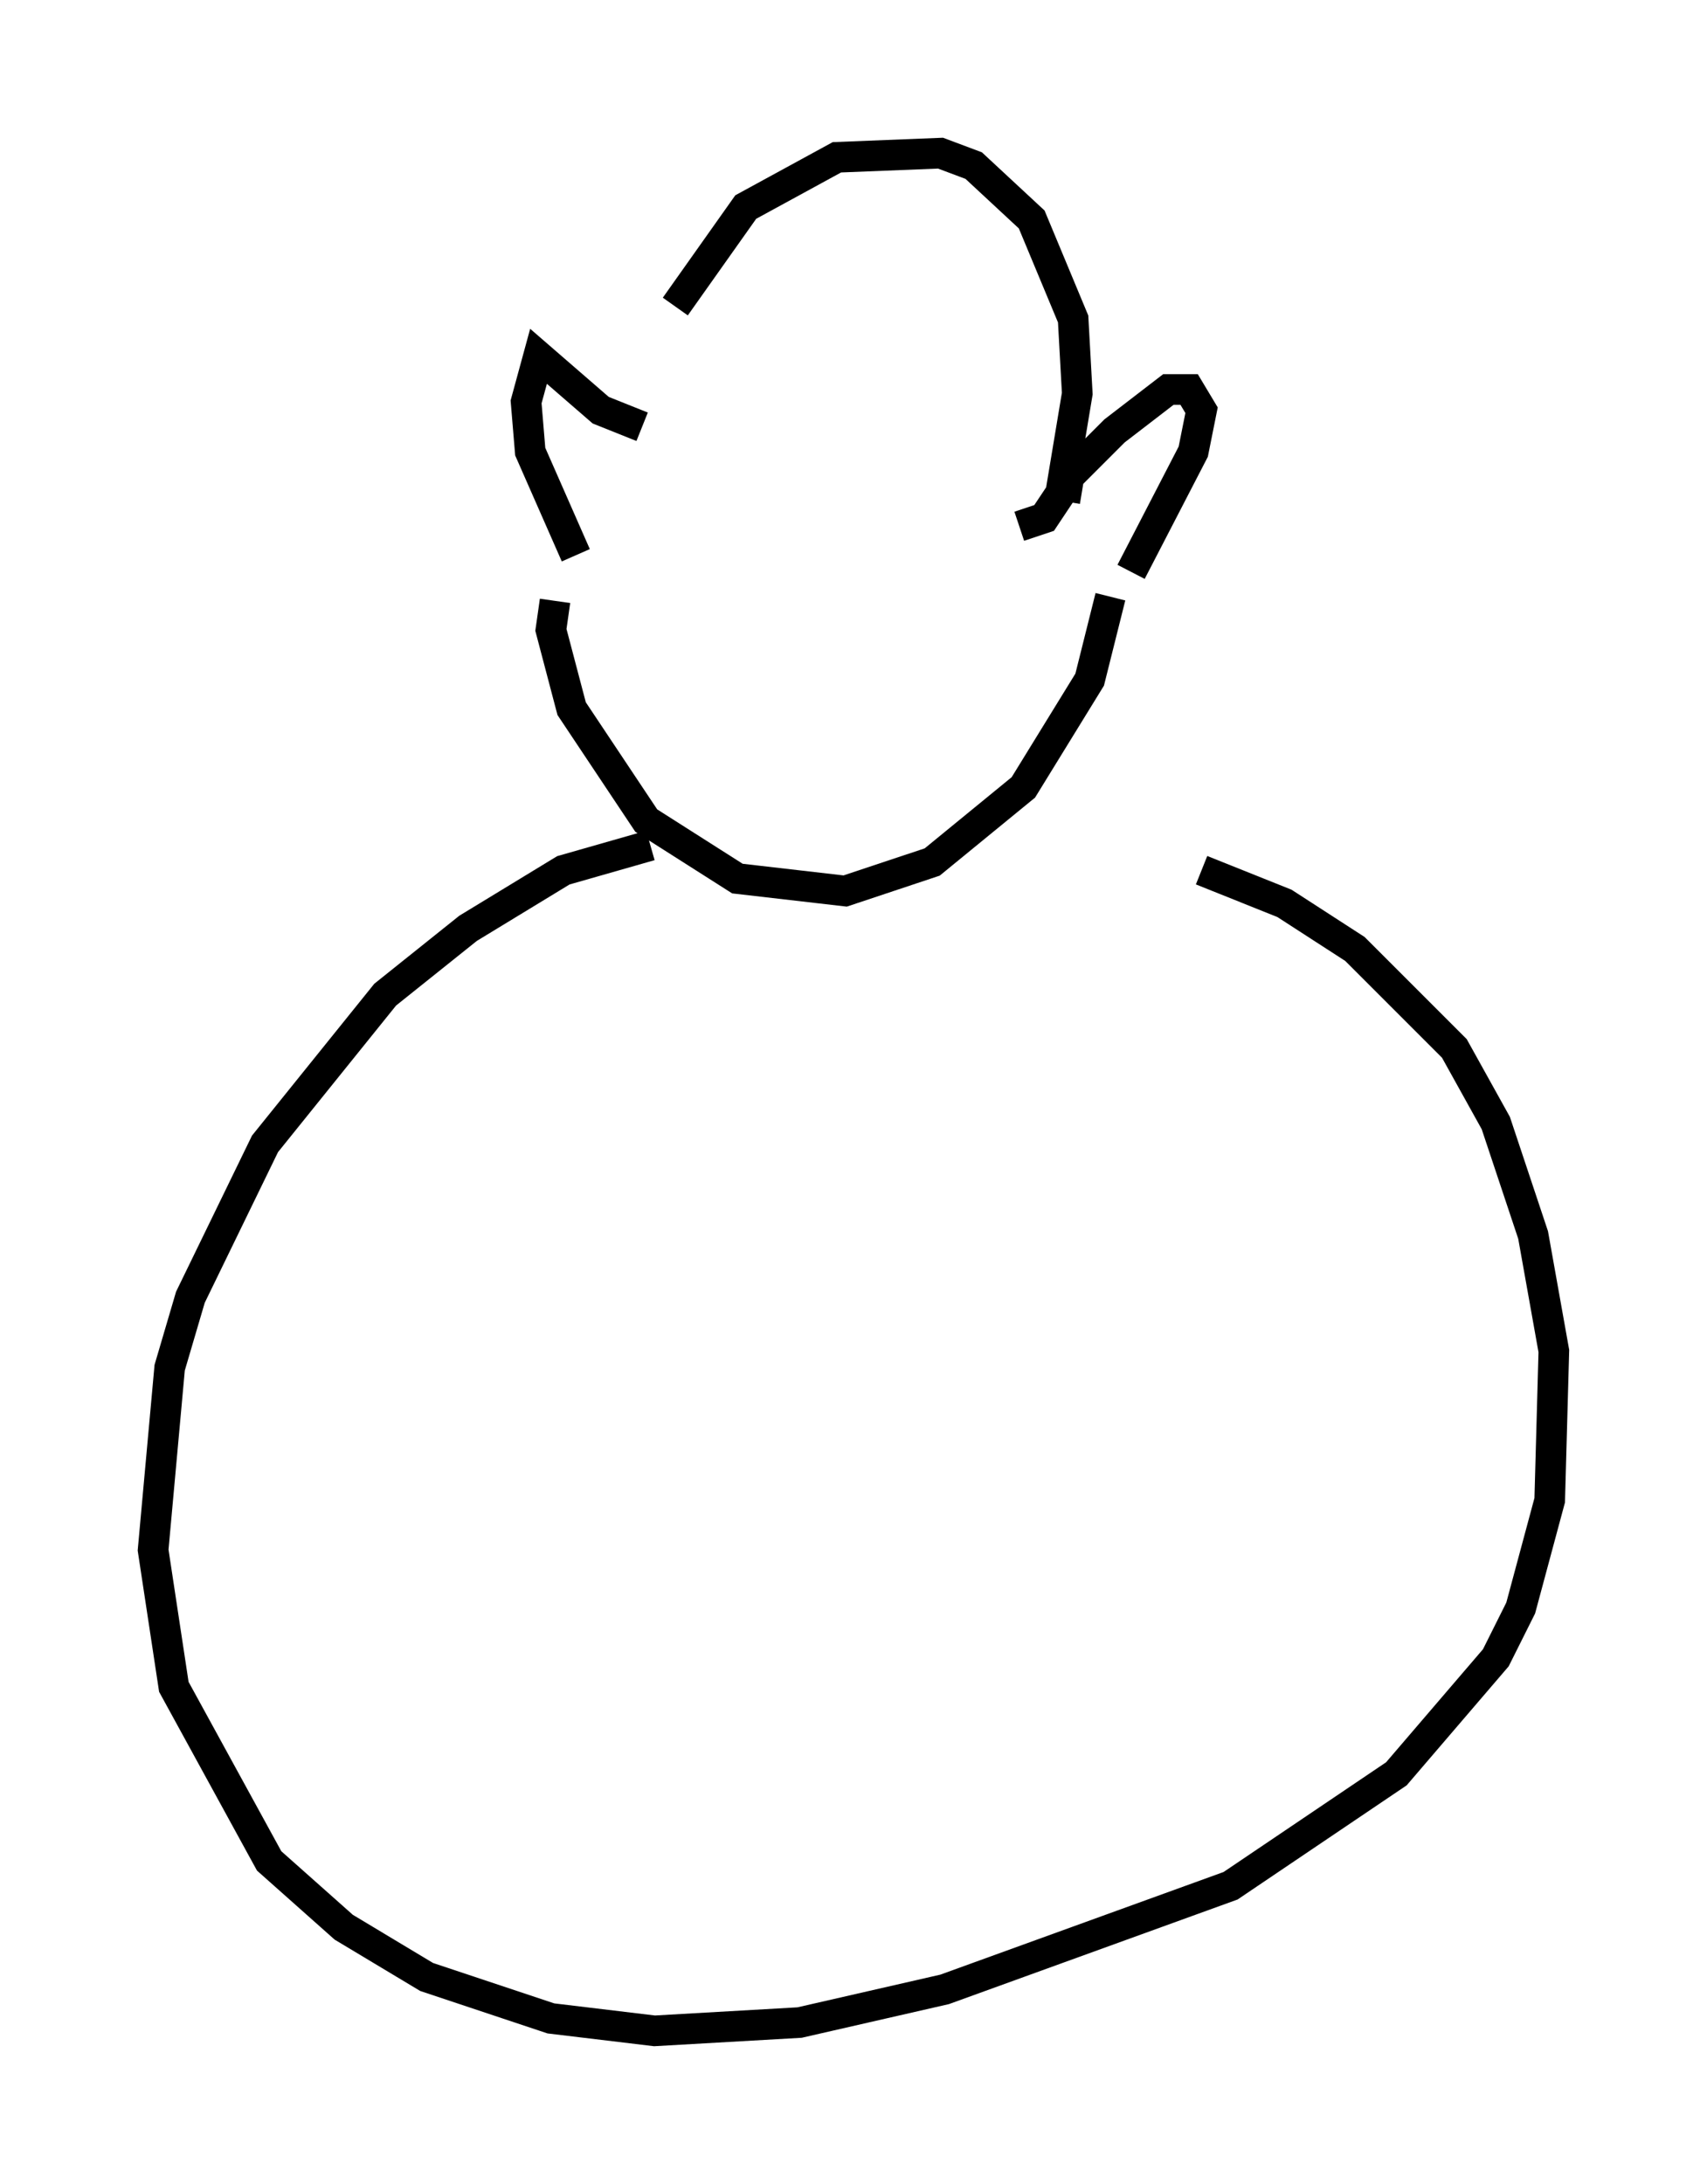 <?xml version="1.0" encoding="utf-8" ?>
<svg baseProfile="full" height="71.298" version="1.1" width="55.737" xmlns="http://www.w3.org/2000/svg" xmlns:ev="http://www.w3.org/2001/xml-events" xmlns:xlink="http://www.w3.org/1999/xlink"><defs /><rect fill="white" height="71.298" width="55.737" x="0" y="0" /><path d="M21.238, 13.525 m0.812, -3.518 l2.3, -3.248 2.977, -1.624 l3.383, -0.135 1.083, 0.406 l1.894, 1.759 1.353, 3.248 l0.135, 2.436 -0.541, 3.248 l-0.541, 0.812 -0.812, 0.271 m-12.314, -3.248 l-1.353, -0.541 -2.03, -1.759 l-0.406, 1.488 0.135, 1.624 l1.488, 3.383 m15.967, -1.759 l0.135, -0.812 1.488, -1.488 l1.759, -1.353 0.677, 0.0 l0.406, 0.677 -0.271, 1.353 l-2.03, 3.924 m-18.809, 0.947 l-0.135, 0.947 0.677, 2.571 l2.436, 3.654 2.977, 1.894 l3.518, 0.406 2.842, -0.947 l2.977, -2.436 2.165, -3.518 l0.677, -2.706 m-15.02, 8.119 l-2.842, 0.812 -3.112, 1.894 l-2.706, 2.165 -3.924, 4.871 l-2.436, 5.007 -0.677, 2.3 l-0.541, 5.954 0.677, 4.465 l3.112, 5.683 2.436, 2.165 l2.706, 1.624 4.059, 1.353 l3.383, 0.406 4.736, -0.271 l4.736, -1.083 9.337, -3.383 l5.413, -3.654 3.248, -3.789 l0.812, -1.624 0.947, -3.518 l0.135, -4.871 -0.677, -3.789 l-1.218, -3.654 -1.353, -2.436 l-3.248, -3.248 -2.3, -1.488 l-2.706, -1.083 " fill="none" stroke="black" stroke-width="1" /></svg>
